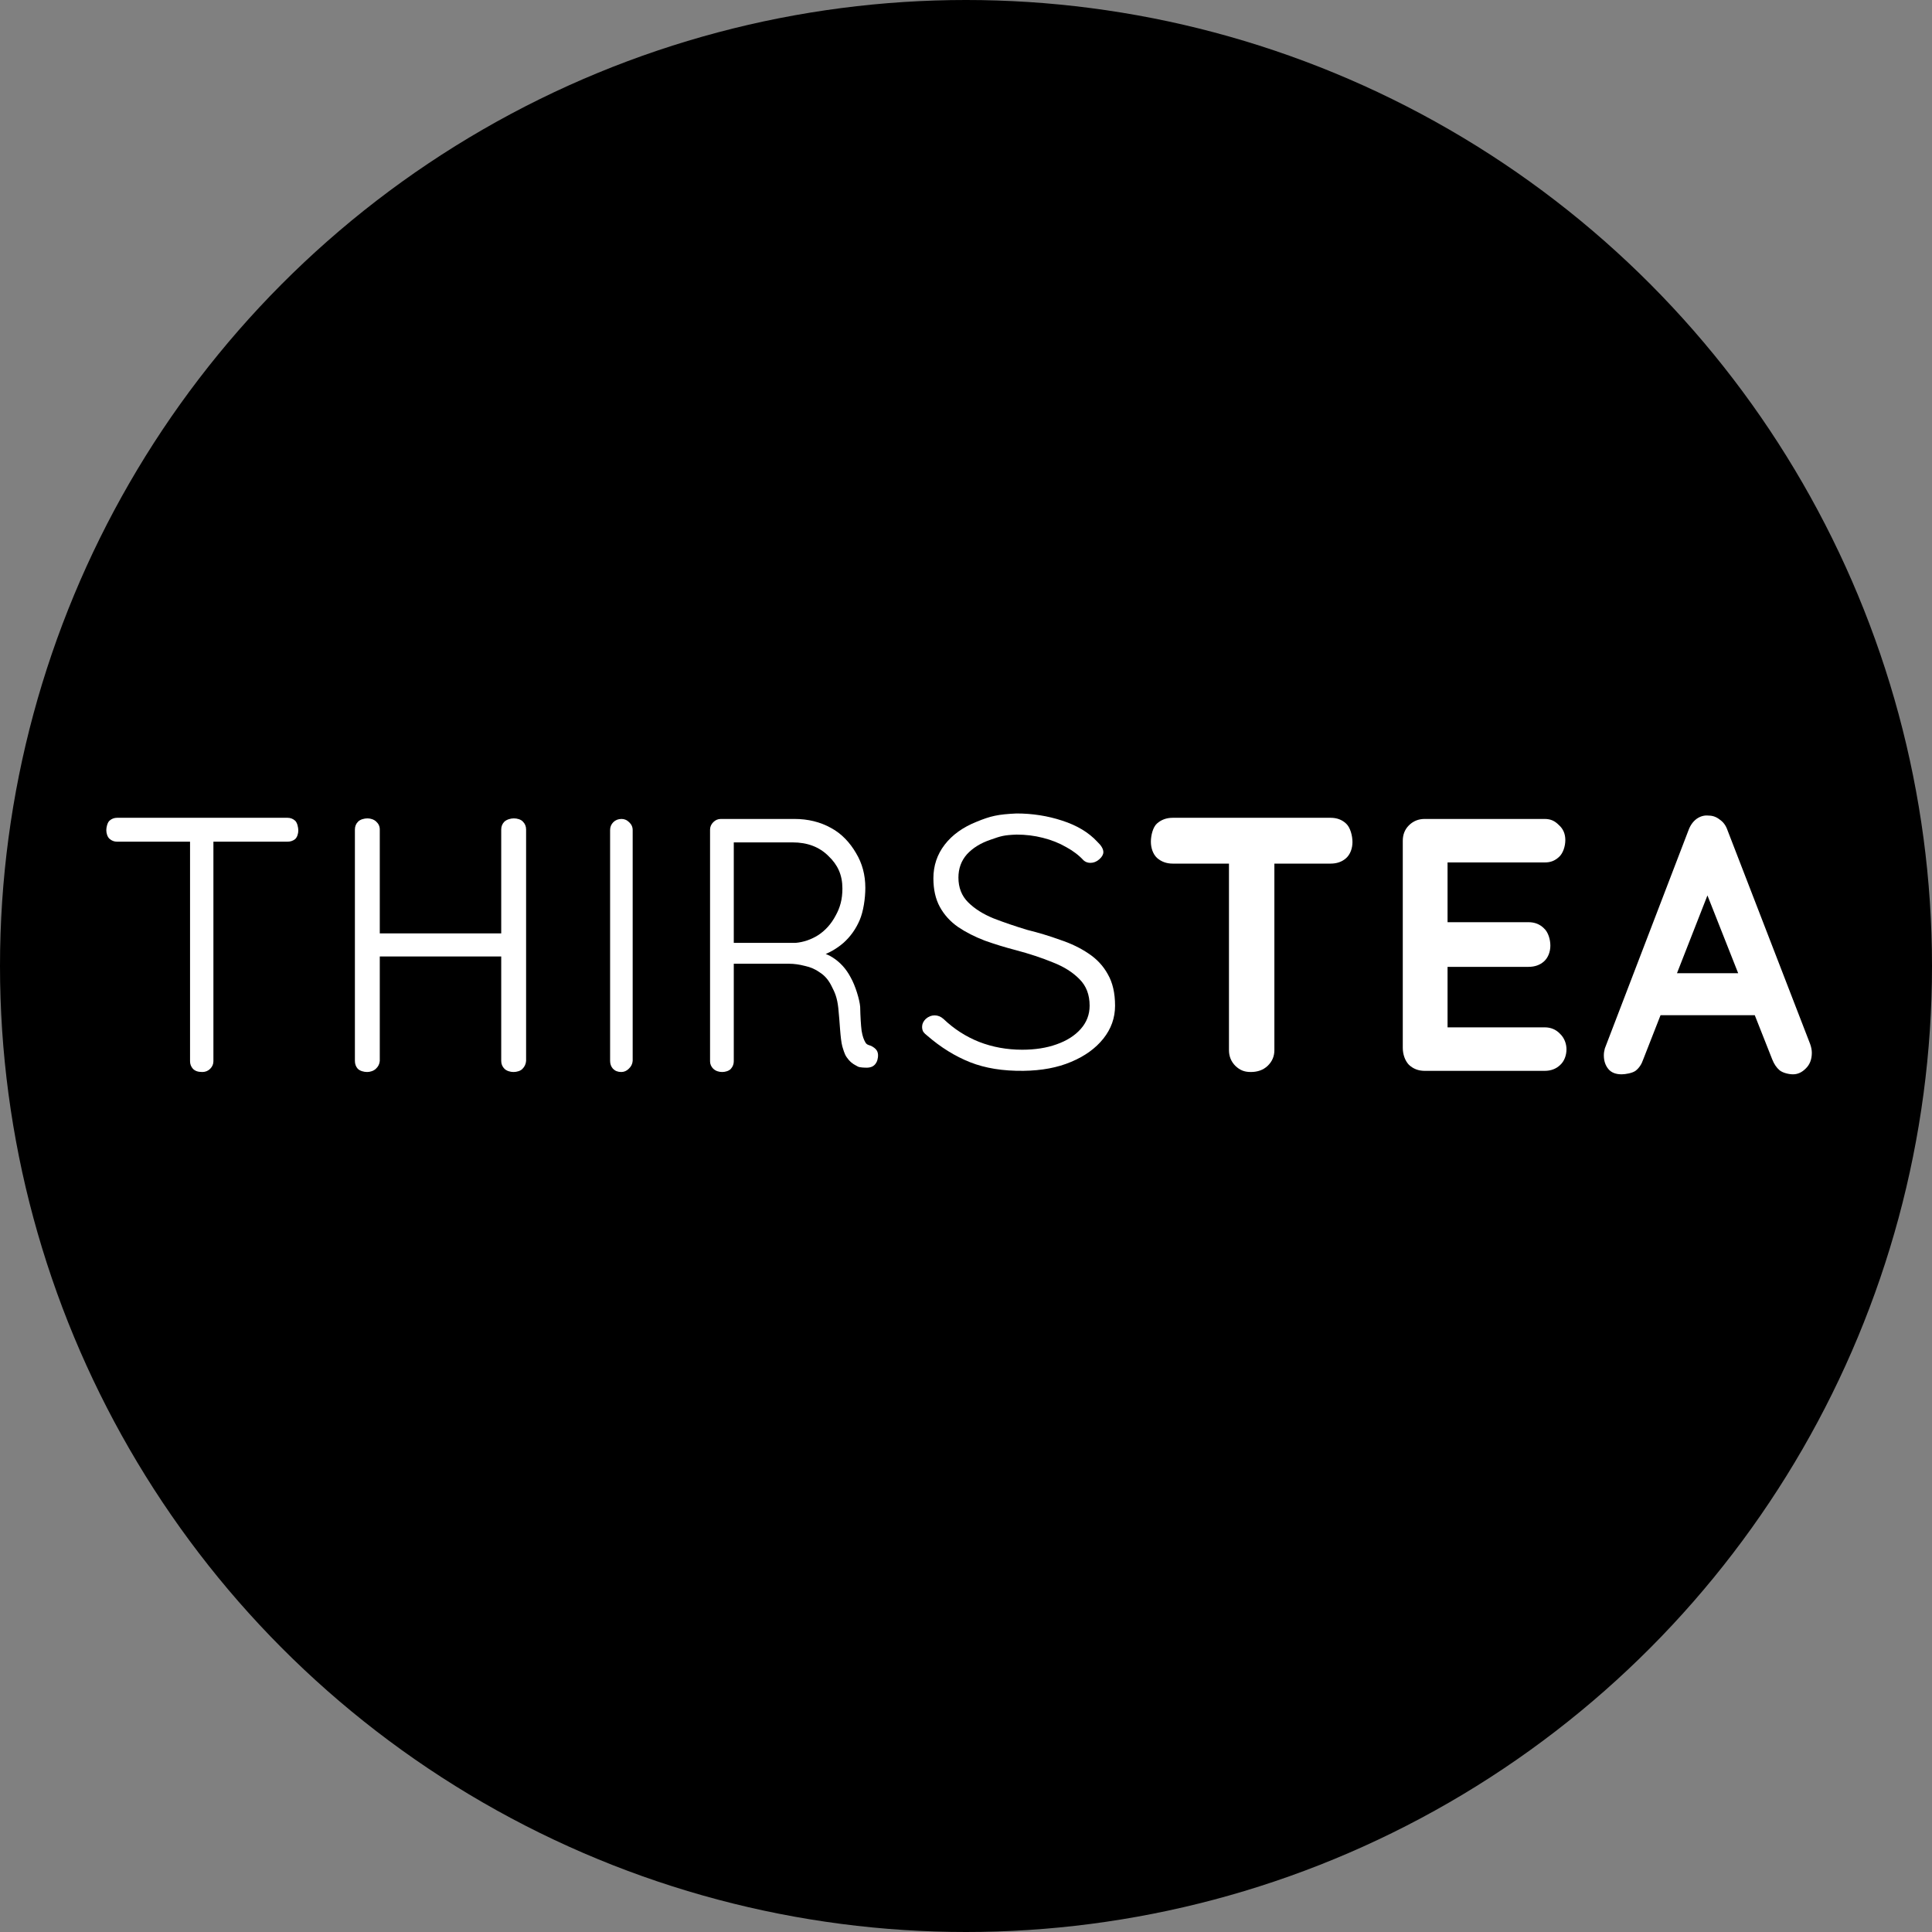 <svg width="1672" height="1672" viewBox="0 0 1672 1672" fill="none" xmlns="http://www.w3.org/2000/svg">
<rect x="0" y="0" width="1672" height="1672" fill="#808080" stroke="none"/>
<circle cx="836" cy="836" r="836" fill="black"/>
<path d="M1484.8 756.68L1421.99 917.107C1420.63 921.108 1418.5 924.266 1415.59 926.581C1412.88 928.687 1406.71 929.739 1403.41 929.739C1398.18 929.739 1394.3 928.16 1391.78 925.002C1389.26 921.844 1388 917.95 1388 913.318C1388 911.423 1388.29 909.423 1388.87 907.318L1461.28 718.469C1462.83 714.258 1465.16 710.995 1468.26 708.679C1471.55 706.363 1475.04 705.415 1478.73 705.837C1482.22 705.837 1485.42 706.994 1488.32 709.31C1491.43 711.416 1493.65 714.468 1495.01 718.469L1566.55 903.528C1567.52 906.265 1568 908.792 1568 911.107C1568 916.792 1566.26 921.318 1562.77 924.687C1559.47 928.055 1555.79 929.739 1551.72 929.739C1548.23 929.739 1543.03 928.581 1540.12 926.266C1537.41 923.95 1535.27 920.792 1533.72 916.792L1471.2 758.575L1484.8 756.68ZM1431.01 878.58L1447 842.263L1520.35 842.263L1525.87 878.58H1431.01Z" fill="white"/>
<path d="M1232.91 708.739H1336.76C1342.13 708.739 1345.58 710.496 1349.09 714.009C1352.81 717.316 1354.67 721.656 1354.67 727.029C1354.67 732.196 1352.81 738.433 1349.09 741.739C1345.58 744.839 1342.13 746.389 1336.76 746.389H1249.96L1252.75 741.119V800.569L1250.27 798.089H1322.81C1328.18 798.089 1332.63 799.846 1336.14 803.359C1339.86 806.666 1341.72 813.006 1341.72 818.379C1341.72 823.546 1339.86 828.782 1336.14 832.089C1332.63 835.189 1328.18 836.739 1322.81 836.739H1251.2L1252.75 834.259V891.879L1250.27 889.089H1336.76C1342.13 889.089 1346.58 890.949 1350.09 894.669C1353.81 898.182 1355.67 903.316 1355.67 908.069C1355.67 913.236 1353.81 918.472 1350.09 921.779C1346.58 925.086 1342.13 926.739 1336.76 926.739H1232.91C1227.54 926.739 1222.99 924.982 1219.27 921.469C1215.76 917.749 1214 912.202 1214 906.829V727.649C1214 722.276 1215.76 717.833 1219.27 714.319C1222.99 710.599 1227.54 708.739 1232.91 708.739Z" fill="white"/>
<path d="M1082.42 927.739C1076.63 927.739 1072.88 925.982 1069.16 922.469C1065.44 918.749 1063.58 914.202 1063.58 908.829V729.029H1102.88V908.829C1102.88 914.202 1100.92 918.749 1096.99 922.469C1093.27 925.982 1088.41 927.739 1082.42 927.739ZM1014.91 747.389C1009.54 747.389 1004.99 745.736 1001.27 742.429C997.757 739.123 996 733.783 996 728.409C996 723.036 997.757 715.799 1001.27 712.699C1004.99 709.393 1009.54 707.739 1014.91 707.739H1151.55C1156.92 707.739 1161.37 709.393 1164.88 712.699C1168.6 716.006 1170.46 723.346 1170.46 728.719C1170.46 734.093 1168.6 739.433 1164.88 742.739C1161.37 745.839 1156.92 747.389 1151.55 747.389H1014.91Z" fill="white"/>
<path d="M885.692 926.727C867.991 926.934 852.619 924.457 839.575 919.295C826.532 914.132 814.071 906.39 802.192 896.067C801.028 895.24 799.98 894.208 799.048 892.97C798.349 891.731 798 890.285 798 888.634C798 886.156 799.048 883.885 801.144 881.82C803.474 879.755 806.036 878.723 808.831 878.723C811.626 878.723 814.188 879.755 816.517 881.82C825.6 890.492 835.849 897.099 847.262 901.641C858.907 906.184 871.368 908.455 884.644 908.455C895.824 908.455 905.723 906.906 914.341 903.809C923.191 900.712 930.179 896.273 935.303 890.492C940.428 884.71 942.99 878.001 942.99 870.361C942.99 860.863 940.078 853.224 934.255 847.443C928.432 841.456 920.746 836.603 911.197 832.887C901.647 828.963 891.049 825.454 879.404 822.357C869.854 819.879 860.771 817.092 852.153 813.995C843.535 810.691 835.849 806.769 829.094 802.226C822.34 797.477 817.099 791.696 813.372 784.882C809.646 778.069 807.782 769.81 807.782 760.106C807.782 749.163 811.043 739.459 817.565 730.994C824.087 722.528 833.287 715.921 845.165 711.172C857.277 706.217 863.5 704.739 879.753 704C893.495 704 906.655 706.065 919.232 710.194C932.043 714.323 942.175 720.414 949.628 728.467C953.121 731.77 954.868 734.764 954.868 737.448C954.868 739.513 953.704 741.578 951.374 743.642C949.045 745.707 946.483 746.739 943.688 746.739C941.359 746.739 939.38 746.017 937.749 744.571C933.79 740.236 928.781 736.416 922.726 733.112C916.671 729.602 909.915 726.918 902.462 725.06C895.242 723.202 887.672 722.273 879.753 722.273C868.5 722.739 866.244 723.561 857.393 726.658C848.775 729.548 841.905 733.781 836.78 739.356C831.889 744.93 829.444 751.641 829.444 759.486C829.444 768.158 832.238 775.281 837.828 780.856C843.418 786.431 850.755 791.076 859.839 794.793C868.923 798.303 878.589 801.606 888.837 804.703C898.852 807.181 908.402 810.071 917.485 813.375C926.802 816.472 934.954 820.396 941.941 825.144C949.162 829.893 954.752 835.881 958.711 843.107C962.904 850.333 965 859.418 965 870.361C965 880.891 961.622 890.389 954.868 898.854C948.114 907.319 938.797 914.03 926.918 918.985C915.273 923.94 901.531 926.521 885.692 926.727Z" fill="white"/>
<path d="M625.04 927.739C621.94 927.739 619.357 926.809 617.29 924.949C615.43 923.089 614.5 920.919 614.5 918.439V718.039C614.5 715.559 615.43 713.389 617.29 711.529C619.15 709.669 621.32 708.739 623.8 708.739H687.499C699.279 708.739 709.819 711.323 719.119 716.489C728.419 721.449 735.652 729.373 740.819 738.259C746.192 747.146 748.879 757.169 748.879 768.329C748.879 777.423 747.226 788.793 743.919 796.439C740.612 804.086 735.962 810.596 729.969 815.969C723.976 821.136 717.259 824.959 709.819 827.439L698.969 823.029C706.616 823.649 713.746 824.129 720.359 828.469C726.972 832.602 732.242 838.389 736.169 845.829C740.302 853.062 743.919 865.239 744.409 871.239C744.616 880.126 745.029 887.049 745.649 892.009C746.476 896.969 747.552 899.759 748.999 902.239C750.446 904.719 752.726 904.292 754.999 905.739C757.066 906.979 758.879 908.466 759.499 910.739C760.326 913.012 759.739 917.282 758.499 919.349C757.672 921.002 756.432 922.242 754.779 923.069C753.332 923.689 751.782 923.999 750.129 923.999C748.476 923.999 744.152 923.896 742.499 923.069C739.606 921.416 737.599 920.752 734.499 917.239C731.606 913.726 731.066 912.559 728.999 905.739C727.139 898.919 726.81 884.602 725.499 872.479C724.5 863.239 722.426 858.746 719.739 853.579C717.259 848.412 713.952 844.486 709.819 841.799C705.892 838.906 701.449 836.942 696.489 835.909C691.736 834.669 687.189 834.049 682.849 834.049H630.62L635.03 829.709V918.439C635.03 920.919 634.203 923.089 632.55 924.949C630.897 926.809 627.727 927.739 625.04 927.739ZM630.62 815.999H688.429C695.456 815.379 702.069 813.106 708.269 809.179C714.469 805.046 719.429 799.466 723.149 792.439C727.076 785.413 729.039 778.249 729.039 768.949C729.039 757.169 725.009 748.456 716.949 740.809C709.096 732.956 698.762 729.029 685.949 729.029H632.86L635.03 724.689V820.339L630.62 815.999Z" fill="white"/>
<path d="M547.53 918.129C547.323 920.816 546.187 923.089 544.12 924.949C542.26 926.809 540.09 927.739 537.61 927.739C534.717 927.739 532.34 926.809 530.48 924.949C528.827 923.089 528 920.816 528 918.129V718.349C528 715.663 528.93 713.389 530.79 711.529C532.65 709.669 535.027 708.739 537.92 708.739C540.4 708.739 542.57 709.669 544.43 711.529C546.497 713.389 547.53 715.663 547.53 718.349V918.129Z" fill="white"/>
<path d="M318.06 708.239C320.54 708.239 323.71 709.169 325.57 711.029C327.637 712.889 328.67 715.163 328.67 717.849V918.129C328.463 920.816 327.327 923.089 325.26 924.949C323.4 926.809 320.23 927.739 317.75 927.739C314.857 927.739 311.48 926.809 309.62 924.949C307.967 923.089 307.14 920.816 307.14 918.129V717.849C307.14 715.163 308.07 712.889 309.93 711.029C311.79 709.169 315.167 708.239 318.06 708.239ZM444.69 708.24C447.583 708.24 450.857 709.17 452.51 711.03C454.37 712.89 455.3 715.163 455.3 717.85V918.129C455.093 920.816 454.06 923.089 452.2 924.949C450.547 926.809 447.273 927.739 444.38 927.739C441.693 927.739 438.42 926.809 436.56 924.949C434.7 923.089 433.77 920.816 433.77 918.129V717.85C433.77 715.163 434.7 712.89 436.56 711.03C438.627 709.17 442.003 708.24 444.69 708.24ZM316.51 807.769L445 807.769L444.69 827.74L315.27 827.739L316.51 807.769Z" fill="white"/>
<path d="M175.08 927.739C171.187 927.739 168.81 926.809 166.95 924.949C165.297 923.089 164.47 920.919 164.47 918.439V719.969H184.69V918.439C184.69 920.919 183.76 923.089 181.9 924.949C180.04 926.809 177.767 927.739 175.08 927.739ZM101.3 728.409C98.82 728.409 96.65 727.583 94.79 725.929C92.93 724.276 92 721.106 92 718.419C92 715.939 92.93 711.873 94.79 710.219C96.65 708.566 98.82 707.739 101.3 707.739H248.86C251.34 707.739 253.51 708.566 255.37 710.219C257.23 711.873 258.16 716.043 258.16 718.729C258.16 721.416 257.23 724.586 255.37 726.239C253.51 727.686 251.34 728.409 248.86 728.409H101.3Z" fill="white"/>
</svg>
